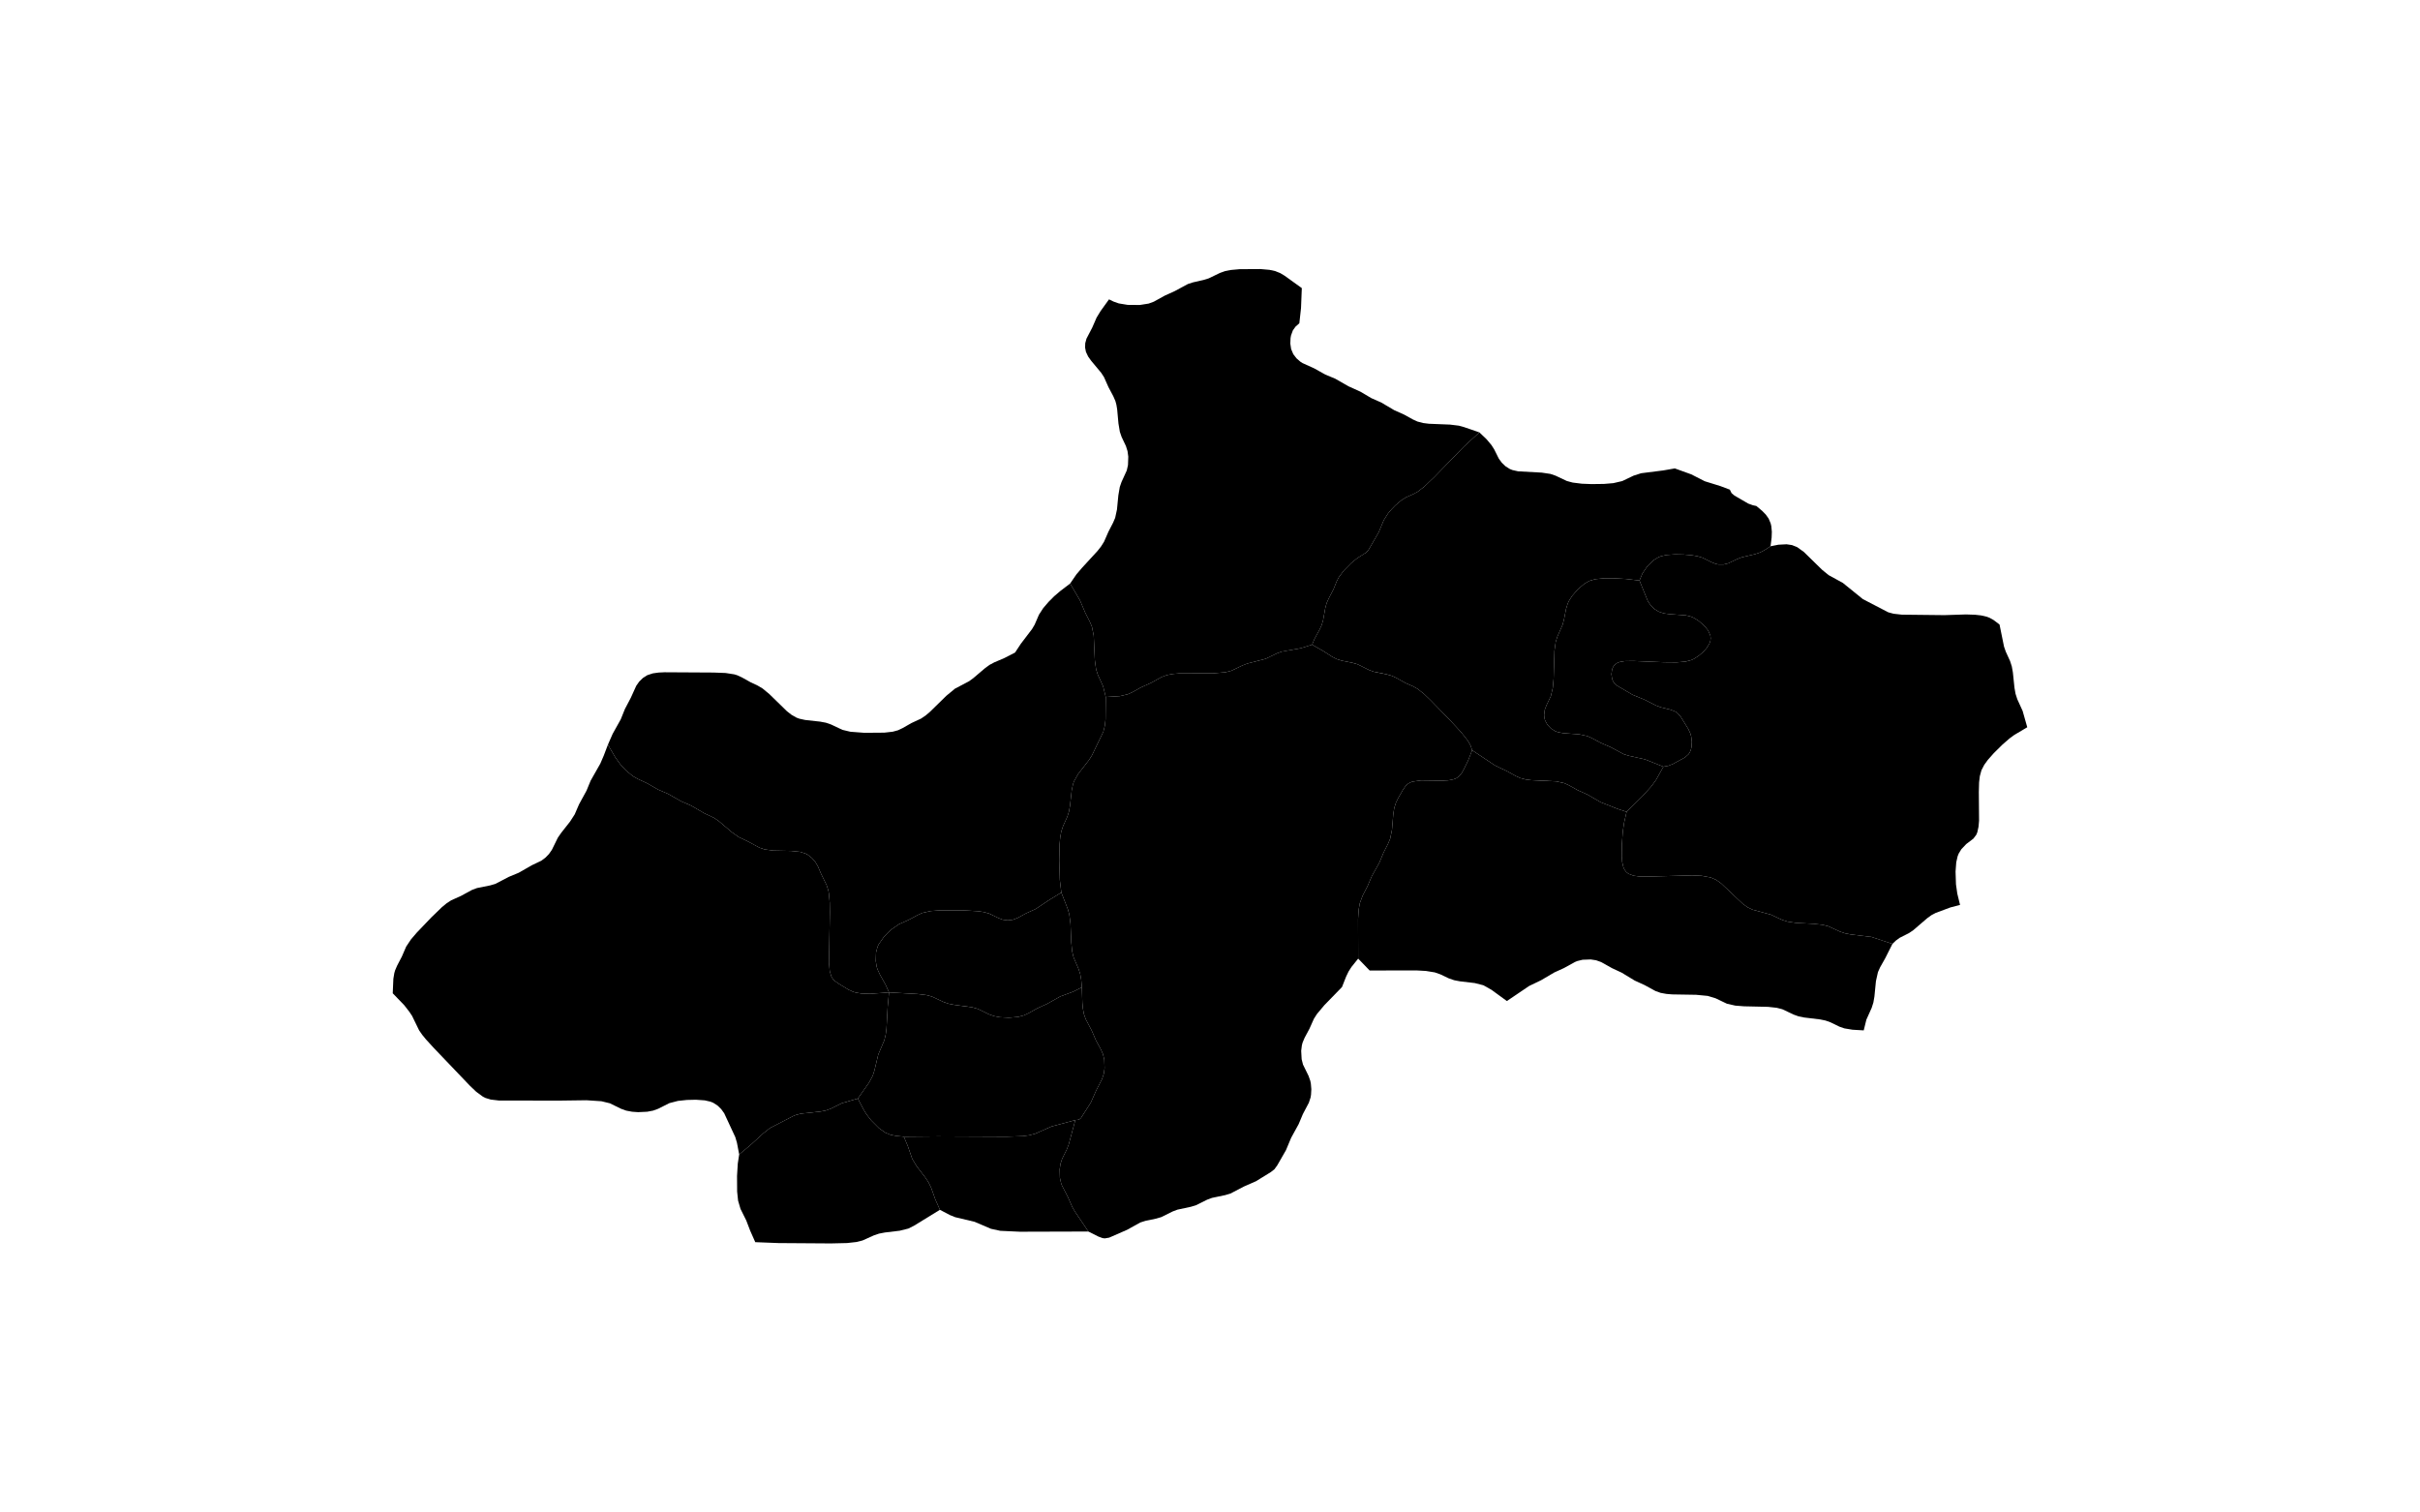 <?xml version="1.0" standalone="no"?>
<!-- Generator: Paintmaps.com , Online SVG vector map maker -->
<svg xmlns="http://www.w3.org/2000/svg" version="1.1" baseProfile="full"   style="background-color:#e0f2f1" width="800" height="500" viewBox="0 0 800 533">

<path data-code="200" d="M 458.016 345.736 L 457.974 330.248 L 458.232 326.471 L 458.66 324.031 L 459.813 320.977 L 461.664 317.415 L 463.341 313.499 L 466.292 308.202 L 467.945 304.266 L 469.763 300.669 L 470.546 298.784 L 471.267 295.253 L 471.765 289.181 L 472.138 286.8 L 472.812 284.684 L 473.689 282.889 L 475.57 279.604 L 476.651 278.056 L 477.358 277.385 L 478.288 276.815 L 479.302 276.43 L 482.626 275.957 L 490.956 276.058 L 493.257 275.936 L 495.424 275.512 L 496.428 275.108 L 497.342 274.519 L 498.586 273.055 L 499.506 271.365 L 501.142 267.992 L 502.649 264.142 L 511.575 270.091 L 516.246 272.318 L 519.694 274.227 L 521.513 275.053 L 523.586 275.593 L 525.736 275.864 L 535.607 276.335 L 538.746 277.046 L 540.56 277.879 L 544.003 279.804 L 547.804 281.502 L 552.961 284.495 L 559.5 287.083 L 563.118 288.278 L 562.142 292.535 L 561.625 296.063 L 561.282 300.965 L 561.222 305.7 L 561.394 307.926 L 561.88 310.002 L 562.328 310.96 L 562.981 311.823 L 563.854 312.512 L 565.845 313.272 L 568.019 313.562 L 571.511 313.617 L 588.852 313.152 L 592.502 313.315 L 596.032 313.96 L 598.184 314.906 L 600.077 316.232 L 608.629 324.302 L 610.502 325.644 L 612.49 326.598 L 619.563 328.503 L 624.008 330.562 L 626.029 331.233 L 629.441 331.749 L 636.46 332.118 L 639.907 332.51 L 642.103 333.069 L 646.56 335.121 L 648.575 335.817 L 650.858 336.261 L 659.062 337.274 L 667.209 339.973 L 664.401 345.567 L 662.377 349.152 L 661.537 351.031 L 660.75 354.552 L 660.151 360.598 L 659.742 362.962 L 659.069 365.056 L 657.007 369.637 L 655.966 373.841 L 651.585 373.582 L 648.4 373.059 L 646.464 372.388 L 642.936 370.671 L 641.017 369.988 L 638.933 369.558 L 632.518 368.778 L 630.437 368.343 L 628.522 367.656 L 624.082 365.557 L 621.909 364.999 L 618.491 364.626 L 609.137 364.414 L 605.688 364.146 L 602.404 363.401 L 597.984 361.285 L 594.907 360.345 L 590.336 359.907 L 580.976 359.753 L 578.679 359.561 L 576.443 359.151 L 574.437 358.432 L 570.099 356.071 L 566.307 354.343 L 561.2 351.244 L 557.424 349.482 L 553.138 347.086 L 551.191 346.394 L 549.082 346.068 L 545.885 346.183 L 543.812 346.69 L 542.886 347.071 L 538.588 349.444 L 534.794 351.168 L 529.648 354.2 L 524.971 356.445 L 516.246 362.353 L 510.227 357.964 L 507.056 356.179 L 503.664 355.314 L 497.849 354.629 L 495.579 354.192 L 493.393 353.428 L 490.217 351.906 L 488.005 351.131 L 484.518 350.569 L 480.91 350.368 L 462.509 350.392 L 458.016 345.736 Z" fill="#000000" fill-opacity="1" stroke="#000000" stroke-width="0" paint-order="fill" stroke-opacity="1" stroke-dasharray="" stroke-linecap="butt" stroke-linejoin="miter" stroke-miterlimit="10" transform="matrix(0.9,0,0,0.9,40,26.65)" clip-path="none" style="filter: url(#f1)"/>
<path data-code="201" d="M 347.259 408.957 L 337.873 411.491 L 331.498 414.32 L 329.143 414.926 L 326.691 415.247 L 320.384 415.468 L 293.466 415.343 L 280.121 415.469 L 276.947 415.134 L 274.852 414.702 L 272.907 413.905 L 270.376 412.122 L 267.391 409.138 L 265.455 406.646 L 264.338 404.808 L 262.103 400.536 L 266.504 394.282 L 267.941 391.604 L 268.606 389.545 L 270.114 383.267 L 272.48 377.721 L 273.03 375.437 L 273.332 373.062 L 273.802 364.504 L 274.323 358.978 L 285.437 359.589 L 288.897 360.008 L 291.098 360.584 L 295.542 362.669 L 297.551 363.378 L 299.825 363.835 L 306.802 364.777 L 309.019 365.396 L 313.433 367.534 L 315.464 368.258 L 317.772 368.691 L 321.326 368.877 L 324.862 368.561 L 327.131 367.961 L 328.949 367.116 L 332.389 365.187 L 336.187 363.463 L 341.392 360.55 L 346.343 358.725 L 349.827 356.973 L 350.018 363.007 L 350.23 365.257 L 350.636 367.446 L 351.339 369.453 L 353.685 373.909 L 355.372 377.807 L 357.28 381.308 L 358.1 383.167 L 358.606 385.305 L 358.73 388.62 L 358.418 390.815 L 357.749 392.853 L 355.443 397.353 L 353.303 402.174 L 349.458 408.167 L 348.927 408.609 L 348.349 408.862 L 347.259 408.957 Z" fill="#000000" fill-opacity="1" stroke="#000000" stroke-width="0" paint-order="fill" stroke-opacity="1" stroke-dasharray="" stroke-linecap="butt" stroke-linejoin="miter" stroke-miterlimit="10" transform="matrix(0.9,0,0,0.9,40,26.65)" clip-path="none" style="filter: url(#f1)"/>
<path data-code="202" d="M 577.534 270.589 L 570.309 267.715 L 564.074 266.332 L 562.056 265.711 L 556.817 262.921 L 552.995 261.26 L 549.513 259.384 L 547.691 258.585 L 544.571 257.922 L 538.195 257.448 L 536.145 257.037 L 535.157 256.666 L 533.474 255.606 L 532.115 254.17 L 531.176 252.399 L 530.918 251.358 L 530.83 250.308 L 531.094 248.247 L 531.784 246.469 L 533.441 243.015 L 534.232 239.685 L 534.551 236.12 L 534.872 225.219 L 535.364 221.723 L 536.021 219.647 L 538.042 215.064 L 538.598 213.005 L 539.434 208.756 L 540.088 206.66 L 540.575 205.628 L 541.798 203.709 L 544.028 201.128 L 546.616 198.931 L 548.589 197.828 L 550.863 197.166 L 554.398 196.817 L 558.008 196.816 L 562.866 197.083 L 568.155 197.698 L 571.476 205.845 L 572.631 207.494 L 574.077 208.884 L 575.785 209.937 L 577.802 210.57 L 579.895 210.855 L 586.3 211.322 L 588.391 211.85 L 589.418 212.298 L 591.305 213.464 L 593.741 215.619 L 595.04 217.263 L 595.9 219.175 L 596.041 220.281 L 595.905 221.388 L 595.553 222.391 L 594.453 224.159 L 593.023 225.734 L 591.362 227.158 L 589.487 228.365 L 588.457 228.841 L 586.175 229.446 L 582.63 229.743 L 577.787 229.696 L 565.69 229.197 L 562.345 229.254 L 560.303 229.613 L 559.354 230.016 L 558.481 230.676 L 557.857 231.509 L 557.457 232.427 L 557.176 234.338 L 557.456 236.236 L 557.815 237.139 L 558.345 237.973 L 559.023 238.65 L 565.484 242.436 L 570.293 244.419 L 574.71 246.658 L 576.577 247.348 L 580.415 248.304 L 582.188 249.005 L 582.989 249.538 L 584.258 250.963 L 587.277 255.819 L 588.109 257.656 L 588.402 258.704 L 588.662 260.824 L 588.529 262.903 L 588.295 263.899 L 587.926 264.843 L 587.39 265.708 L 585.951 266.966 L 581.161 269.58 L 579.464 270.242 L 577.534 270.589 Z" fill="#000000" fill-opacity="1" stroke="#000000" stroke-width="0" paint-order="fill" stroke-opacity="1" stroke-dasharray="" stroke-linecap="butt" stroke-linejoin="miter" stroke-miterlimit="10" transform="matrix(0.9,0,0,0.9,40,26.65)" clip-path="none" style="filter: url(#f1)"/>
<path data-code="203" d="M 505.479 139.695 L 499.448 145.221 L 487.816 157.207 L 483.85 160.993 L 481.316 162.923 L 479.672 163.816 L 476.636 165.18 L 474.932 166.271 L 472.559 168.284 L 471.092 169.789 L 469.742 171.397 L 468.069 174.013 L 466.027 178.866 L 462.032 185.764 L 461.006 186.822 L 457.668 188.933 L 455.335 190.825 L 452.404 193.791 L 450.52 196.286 L 449.631 197.968 L 448.347 201.134 L 446.484 204.711 L 445.661 206.573 L 445.149 208.437 L 444.291 213.214 L 443.761 215.07 L 442.908 216.919 L 440.952 220.487 L 439.977 222.805 L 435.558 224.194 L 428.138 225.515 L 426.212 226.213 L 421.778 228.351 L 414.657 230.19 L 412.769 230.917 L 408.325 233.035 L 406.064 233.613 L 401.303 234.024 L 387.894 234.065 L 385.51 234.265 L 383.194 234.698 L 381.156 235.44 L 376.831 237.81 L 373.044 239.517 L 369.593 241.422 L 367.779 242.245 L 364.648 242.971 L 359.187 243.308 L 358.144 239.113 L 356.067 234.547 L 355.4 232.466 L 354.913 228.937 L 354.474 219.268 L 353.776 215.799 L 352.987 213.915 L 351.164 210.33 L 349.102 205.482 L 345.236 198.872 L 347.684 195.298 L 349.872 192.742 L 355.977 186.097 L 357.347 184.352 L 358.515 182.5 L 360.231 178.587 L 362.072 175.016 L 362.871 173.134 L 363.572 169.905 L 364.114 164.341 L 364.671 161.087 L 365.351 159.123 L 367.416 154.593 L 367.889 152.473 L 368.004 149.19 L 367.708 147.026 L 367.077 145.031 L 365.375 141.44 L 364.701 139.472 L 364.156 136.22 L 363.653 130.698 L 363.355 128.883 L 362.963 127.439 L 362.14 125.543 L 360.243 121.975 L 358.507 118.075 L 357.398 116.361 L 353.462 111.637 L 352.291 109.999 L 351.424 108.179 L 351.095 106.486 L 351.15 104.776 L 351.634 102.991 L 353.891 98.661 L 355.605 94.73 L 357.156 92.19 L 360.457 87.608 L 362.241 88.477 L 364.278 89.193 L 367.756 89.766 L 372.498 89.807 L 375.976 89.259 L 378.013 88.507 L 382.339 86.115 L 386.139 84.4 L 391.371 81.586 L 393.377 80.94 L 397.486 80.003 L 399.482 79.388 L 403.906 77.252 L 405.908 76.54 L 408.141 76.1 L 411.603 75.788 L 419.81 75.741 L 423.269 76.046 L 425.506 76.522 L 427.512 77.329 L 429.253 78.375 L 435.951 83.202 L 435.638 91.025 L 434.98 96.963 L 433.482 98.297 L 432.452 99.74 L 431.732 101.708 L 431.54 102.758 L 431.447 104.915 L 431.77 107.074 L 432.606 109.054 L 433.847 110.674 L 435.363 111.999 L 436.203 112.543 L 440.827 114.64 L 445.168 117.066 L 449.035 118.671 L 454.214 121.637 L 458.919 123.763 L 463.204 126.298 L 467.04 127.987 L 472.177 131.02 L 475.967 132.71 L 479.418 134.617 L 481.236 135.449 L 483.45 136.026 L 485.75 136.313 L 493.978 136.642 L 497.432 137.064 L 499.444 137.614 L 505.479 139.695 Z" fill="#000000" fill-opacity="1" stroke="#000000" stroke-width="0" paint-order="fill" stroke-opacity="1" stroke-dasharray="" stroke-linecap="butt" stroke-linejoin="miter" stroke-miterlimit="10" transform="matrix(0.9,0,0,0.9,40,26.65)" clip-path="none" style="filter: url(#f1)"/>
<path data-code="204" d="M 349.827 356.973 L 349.559 353.933 L 349.177 351.785 L 348.543 349.802 L 346.57 345.2 L 346.038 342.927 L 345.679 339.361 L 345.377 332.08 L 344.923 328.507 L 344.341 326.419 L 341.794 319.861 L 341.201 314.949 L 340.974 307.295 L 341.113 300.93 L 341.333 298.438 L 341.758 296.018 L 342.448 293.902 L 344.099 290.255 L 344.771 288.181 L 345.192 285.834 L 345.861 279.822 L 346.355 277.469 L 346.745 276.331 L 348.412 273.397 L 352.557 268.062 L 353.76 266.186 L 358.244 256.889 L 358.819 254.54 L 359.097 252.102 L 359.187 243.308 L 364.648 242.971 L 367.779 242.245 L 369.593 241.422 L 373.044 239.517 L 376.831 237.81 L 381.156 235.44 L 383.194 234.698 L 385.51 234.265 L 387.894 234.065 L 401.303 234.024 L 406.064 233.613 L 408.325 233.035 L 412.769 230.917 L 414.657 230.19 L 421.778 228.351 L 426.212 226.213 L 428.138 225.515 L 435.558 224.194 L 439.977 222.805 L 444.406 225.343 L 447.825 227.537 L 449.615 228.455 L 451.639 229.084 L 455.785 229.912 L 457.799 230.497 L 462.205 232.694 L 464.111 233.404 L 469.288 234.456 L 471.316 235.05 L 473.113 235.906 L 476.557 237.836 L 479.413 239.081 L 481.29 240.119 L 483.897 242.186 L 486.362 244.545 L 494.415 252.853 L 498.316 257.051 L 501.037 260.524 L 502.041 262.362 L 502.649 264.142 L 501.142 267.992 L 499.506 271.365 L 498.586 273.055 L 497.342 274.519 L 496.428 275.108 L 495.424 275.512 L 493.257 275.936 L 490.956 276.058 L 482.626 275.957 L 479.302 276.43 L 478.288 276.815 L 477.358 277.385 L 476.651 278.056 L 475.57 279.604 L 473.689 282.889 L 472.812 284.684 L 472.138 286.8 L 471.765 289.181 L 471.267 295.253 L 470.546 298.784 L 469.763 300.669 L 467.945 304.266 L 466.292 308.202 L 463.341 313.499 L 461.664 317.415 L 459.813 320.977 L 458.66 324.031 L 458.232 326.471 L 457.974 330.248 L 458.016 345.736 L 455.382 349.024 L 454.25 350.795 L 453.297 352.779 L 451.688 356.862 L 444.73 364.019 L 441.862 367.446 L 440.685 369.297 L 438.943 373.195 L 437.061 376.712 L 436.263 378.589 L 435.98 379.651 L 435.705 381.836 L 435.885 385.127 L 436.413 387.227 L 438.591 391.658 L 439.277 393.618 L 439.491 394.686 L 439.678 396.873 L 439.555 399.074 L 439.367 400.158 L 438.705 402.171 L 436.372 406.605 L 434.71 410.546 L 431.779 415.891 L 429.738 420.758 L 426.328 426.694 L 425.219 428.229 L 423.735 429.377 L 417.997 432.911 L 413.272 434.984 L 407.985 437.738 L 405.954 438.342 L 400.777 439.428 L 398.87 440.14 L 394.45 442.333 L 392.432 442.931 L 387.259 444.033 L 385.351 444.754 L 380.931 446.95 L 378.91 447.544 L 374.754 448.41 L 372.737 449.048 L 367.532 451.928 L 360.517 454.994 L 358.807 455.284 L 357.941 455.174 L 356.312 454.577 L 352.372 452.6 L 347.106 444.77 L 346.071 442.995 L 344.358 439.084 L 342.069 434.644 L 341.705 433.687 L 341.229 431.546 L 341.142 428.249 L 341.465 426.08 L 342.124 424.083 L 343.903 420.508 L 344.661 418.568 L 347.259 408.957 L 348.349 408.862 L 348.927 408.609 L 349.458 408.167 L 353.303 402.174 L 355.443 397.353 L 357.749 392.853 L 358.418 390.815 L 358.73 388.62 L 358.606 385.305 L 358.1 383.167 L 357.28 381.308 L 355.372 377.807 L 353.685 373.909 L 351.339 369.453 L 350.636 367.446 L 350.23 365.257 L 350.018 363.007 L 349.827 356.973 Z" fill="#000000" fill-opacity="1" stroke="#000000" stroke-width="0" paint-order="fill" stroke-opacity="1" stroke-dasharray="" stroke-linecap="butt" stroke-linejoin="miter" stroke-miterlimit="10" transform="matrix(0.9,0,0,0.9,40,26.65)" clip-path="none" style="filter: url(#f1)"/>
<path data-code="205" d="M 439.977 222.805 L 440.952 220.487 L 442.908 216.919 L 443.761 215.07 L 444.291 213.214 L 445.149 208.437 L 445.661 206.573 L 446.484 204.711 L 448.347 201.134 L 449.631 197.968 L 450.52 196.286 L 452.404 193.791 L 455.335 190.825 L 457.668 188.933 L 461.006 186.822 L 462.032 185.764 L 466.027 178.866 L 468.069 174.013 L 469.742 171.397 L 471.092 169.789 L 472.559 168.284 L 474.932 166.271 L 476.636 165.18 L 479.672 163.816 L 481.316 162.923 L 483.85 160.993 L 487.816 157.207 L 499.448 145.221 L 505.479 139.695 L 508.253 142.339 L 510.196 144.647 L 511.26 146.308 L 513.087 149.97 L 514.25 151.563 L 515.681 152.941 L 517.369 154.016 L 518.423 154.438 L 520.63 154.935 L 529.887 155.444 L 533.284 155.953 L 535.282 156.631 L 539.727 158.724 L 542.018 159.342 L 545.631 159.787 L 549.332 159.934 L 554.285 159.87 L 557.938 159.563 L 561.418 158.754 L 565.852 156.636 L 568.803 155.689 L 577.525 154.581 L 581.999 153.799 L 588.432 156.12 L 593.727 158.82 L 599.79 160.699 L 603.545 162.113 L 604.219 163.476 L 605.348 164.434 L 610.756 167.571 L 612.564 168.22 L 613.925 168.511 L 616.22 170.438 L 617.617 171.863 L 618.731 173.425 L 619.536 175.332 L 619.782 176.406 L 619.989 178.609 L 619.909 180.866 L 619.484 184.281 L 617.052 185.845 L 615.366 186.717 L 613.343 187.391 L 608.215 188.599 L 606.364 189.314 L 602.944 190.954 L 601.038 191.423 L 599.019 191.396 L 598.03 191.189 L 596.281 190.486 L 592.869 188.773 L 590.846 188.169 L 588.709 187.804 L 585.407 187.522 L 582.078 187.459 L 578.792 187.691 L 576.664 188.154 L 575.638 188.544 L 573.691 189.732 L 571.237 192.111 L 569.319 194.944 L 568.155 197.698 L 562.866 197.083 L 558.008 196.816 L 554.398 196.817 L 550.863 197.166 L 548.589 197.828 L 546.616 198.931 L 544.028 201.128 L 541.798 203.709 L 540.575 205.628 L 540.088 206.66 L 539.434 208.756 L 538.598 213.005 L 538.042 215.064 L 536.021 219.647 L 535.364 221.723 L 534.872 225.219 L 534.551 236.12 L 534.232 239.685 L 533.441 243.015 L 531.784 246.469 L 531.094 248.247 L 530.83 250.308 L 530.918 251.358 L 531.176 252.399 L 532.115 254.17 L 533.474 255.606 L 535.157 256.666 L 536.145 257.037 L 538.195 257.448 L 544.571 257.922 L 547.691 258.585 L 549.513 259.384 L 552.995 261.26 L 556.817 262.921 L 562.056 265.711 L 564.074 266.332 L 570.309 267.715 L 577.534 270.589 L 574.632 275.793 L 572.776 278.323 L 569.225 282.238 L 563.118 288.278 L 559.5 287.083 L 552.961 284.495 L 547.804 281.502 L 544.003 279.804 L 540.56 277.879 L 538.746 277.046 L 535.607 276.335 L 525.736 275.864 L 523.586 275.593 L 521.513 275.053 L 519.694 274.227 L 516.246 272.318 L 511.575 270.091 L 502.649 264.142 L 502.041 262.362 L 501.037 260.524 L 498.316 257.051 L 494.415 252.853 L 486.362 244.545 L 483.897 242.186 L 481.29 240.119 L 479.413 239.081 L 476.557 237.836 L 473.113 235.906 L 471.316 235.05 L 469.288 234.456 L 464.111 233.404 L 462.205 232.694 L 457.799 230.497 L 455.785 229.912 L 451.639 229.084 L 449.615 228.455 L 447.825 227.537 L 444.406 225.343 L 439.977 222.805 Z" fill="#000000" fill-opacity="1" stroke="#000000" stroke-width="0" paint-order="fill" stroke-opacity="1" stroke-dasharray="" stroke-linecap="butt" stroke-linejoin="miter" stroke-miterlimit="10" transform="matrix(0.9,0,0,0.9,40,26.65)" clip-path="none" style="filter: url(#f1)"/>
<path data-code="206" d="M 274.323 358.978 L 272.987 355.984 L 270.777 352.026 L 269.798 349.929 L 269.479 348.867 L 269.13 346.678 L 269.236 343.352 L 269.798 341.182 L 270.28 340.132 L 272.24 337.338 L 273.802 335.677 L 275.491 334.154 L 278.262 332.241 L 282.08 330.534 L 285.55 328.669 L 287.384 327.846 L 290.684 327.111 L 294.122 326.857 L 303.496 326.849 L 309.29 327.188 L 311.519 327.535 L 313.626 328.134 L 317.038 329.798 L 318.789 330.483 L 320.791 330.76 L 322.811 330.518 L 324.599 329.835 L 327.969 328.026 L 331.748 326.294 L 336.848 322.911 L 341.794 319.861 L 344.341 326.419 L 344.923 328.507 L 345.377 332.08 L 345.679 339.361 L 346.038 342.927 L 346.57 345.2 L 348.543 349.802 L 349.177 351.785 L 349.559 353.933 L 349.827 356.973 L 346.343 358.725 L 341.392 360.55 L 336.187 363.463 L 332.389 365.187 L 328.949 367.116 L 327.131 367.961 L 324.862 368.561 L 321.326 368.877 L 317.772 368.691 L 315.464 368.258 L 313.433 367.534 L 309.019 365.396 L 306.802 364.777 L 299.825 363.835 L 297.551 363.378 L 295.542 362.669 L 291.098 360.584 L 288.897 360.008 L 285.437 359.589 L 274.323 358.978 Z" fill="#000000" fill-opacity="1" stroke="#000000" stroke-width="0" paint-order="fill" stroke-opacity="1" stroke-dasharray="" stroke-linecap="butt" stroke-linejoin="miter" stroke-miterlimit="10" transform="matrix(0.9,0,0,0.9,40,26.65)" clip-path="none" style="filter: url(#f1)"/>
<path data-code="207" d="M 693.682 324.711 L 689.932 325.691 L 684.15 327.844 L 682.496 328.712 L 680.834 329.914 L 675.332 334.64 L 673.671 335.756 L 670.032 337.596 L 668.582 338.658 L 667.209 339.973 L 659.062 337.274 L 650.858 336.261 L 648.575 335.817 L 646.56 335.121 L 642.103 333.069 L 639.907 332.51 L 636.46 332.118 L 629.441 331.749 L 626.029 331.233 L 624.008 330.562 L 619.563 328.503 L 612.49 326.598 L 610.502 325.644 L 608.629 324.302 L 600.077 316.232 L 598.184 314.906 L 596.032 313.96 L 592.502 313.315 L 588.852 313.152 L 571.511 313.617 L 568.019 313.562 L 565.845 313.272 L 563.854 312.512 L 562.981 311.823 L 562.328 310.96 L 561.88 310.002 L 561.394 307.926 L 561.222 305.7 L 561.282 300.965 L 561.625 296.063 L 562.142 292.535 L 563.118 288.278 L 569.225 282.238 L 572.776 278.323 L 574.632 275.793 L 577.534 270.589 L 579.464 270.242 L 581.161 269.58 L 585.951 266.966 L 587.39 265.708 L 587.926 264.843 L 588.295 263.899 L 588.529 262.903 L 588.662 260.824 L 588.402 258.704 L 588.109 257.656 L 587.277 255.819 L 584.258 250.963 L 582.989 249.538 L 582.188 249.005 L 580.415 248.304 L 576.577 247.348 L 574.71 246.658 L 570.293 244.419 L 565.484 242.436 L 559.023 238.65 L 558.345 237.973 L 557.815 237.139 L 557.456 236.236 L 557.176 234.338 L 557.457 232.427 L 557.857 231.509 L 558.481 230.676 L 559.354 230.016 L 560.303 229.613 L 562.345 229.254 L 565.69 229.197 L 577.787 229.696 L 582.63 229.743 L 586.175 229.446 L 588.457 228.841 L 589.487 228.365 L 591.362 227.158 L 593.023 225.734 L 594.453 224.159 L 595.553 222.391 L 595.905 221.388 L 596.041 220.281 L 595.9 219.175 L 595.04 217.263 L 593.741 215.619 L 591.305 213.464 L 589.418 212.298 L 588.391 211.85 L 586.3 211.322 L 579.895 210.855 L 577.802 210.57 L 575.785 209.937 L 574.077 208.884 L 572.631 207.494 L 571.476 205.845 L 568.155 197.698 L 569.319 194.944 L 571.237 192.111 L 573.691 189.732 L 575.638 188.544 L 576.664 188.154 L 578.792 187.691 L 582.078 187.459 L 585.407 187.522 L 588.709 187.804 L 590.846 188.169 L 592.869 188.773 L 596.281 190.486 L 598.03 191.189 L 599.019 191.396 L 601.038 191.423 L 602.944 190.954 L 606.364 189.314 L 608.215 188.599 L 613.343 187.391 L 615.366 186.717 L 617.052 185.845 L 619.484 184.281 L 622.55 183.675 L 625.741 183.501 L 627.868 183.815 L 629.881 184.608 L 632.526 186.505 L 639.7 193.522 L 642.241 195.587 L 647.793 198.631 L 655.634 204.977 L 665.58 210.141 L 667.656 210.699 L 670.905 211.065 L 687.582 211.249 L 695.986 210.978 L 699.58 211.098 L 701.923 211.359 L 704.182 211.883 L 705.258 212.295 L 706.884 213.211 L 709.144 214.936 L 710.899 223.57 L 711.594 225.556 L 713.268 229.219 L 713.944 231.31 L 714.366 233.669 L 714.995 239.709 L 715.417 242.076 L 716.099 244.176 L 718.185 248.752 L 720 255.15 L 714.937 258.149 L 713.029 259.549 L 710.324 261.903 L 706.91 265.276 L 704.545 267.951 L 703.16 269.861 L 702.069 271.961 L 701.424 274.32 L 701.136 276.764 L 701.038 280.505 L 701.129 291.74 L 700.924 294.079 L 700.45 296.248 L 700.055 297.225 L 698.916 298.75 L 696.12 300.874 L 694.189 302.913 L 693.154 304.605 L 692.726 305.696 L 692.2 308.011 L 691.922 311.658 L 692.087 316.647 L 692.602 320.271 L 693.682 324.711 Z" fill="#000000" fill-opacity="1" stroke="#000000" stroke-width="0" paint-order="fill" stroke-opacity="1" stroke-dasharray="" stroke-linecap="butt" stroke-linejoin="miter" stroke-miterlimit="10" transform="matrix(0.9,0,0,0.9,40,26.65)" clip-path="none" style="filter: url(#f1)"/>
<path data-code="208" d="M 221.947 456.765 L 219.955 452.267 L 218.418 448.259 L 216.173 443.752 L 215.224 440.518 L 214.847 436.945 L 214.809 430.848 L 215.106 425.983 L 215.647 422.418 L 220.064 418.743 L 225.143 414.105 L 227.798 412.019 L 236.887 407.347 L 237.815 406.968 L 239.879 406.428 L 247.389 405.629 L 249.487 405.23 L 251.421 404.55 L 255.84 402.357 L 262.103 400.536 L 264.338 404.808 L 265.455 406.646 L 267.391 409.138 L 270.376 412.122 L 272.907 413.905 L 274.852 414.702 L 276.947 415.134 L 280.121 415.469 L 281.638 419.045 L 283.418 424.173 L 285.162 427.048 L 288.594 431.535 L 289.834 433.414 L 290.83 435.491 L 292.402 439.911 L 294.248 444.095 L 284.076 450.342 L 281.899 451.434 L 278.501 452.286 L 272.687 452.981 L 270.413 453.42 L 268.389 454.104 L 263.923 456.11 L 261.583 456.701 L 257.893 457.111 L 251.556 457.259 L 231.058 457.12 L 221.947 456.765 Z" fill="#000000" fill-opacity="1" stroke="#000000" stroke-width="0" paint-order="fill" stroke-opacity="1" stroke-dasharray="" stroke-linecap="butt" stroke-linejoin="miter" stroke-miterlimit="10" transform="matrix(0.9,0,0,0.9,40,26.65)" clip-path="none" style="filter: url(#f1)"/>
<path data-code="209" d="M 341.794 319.861 L 336.848 322.911 L 331.748 326.294 L 327.969 328.026 L 324.599 329.835 L 322.811 330.518 L 320.791 330.76 L 318.789 330.483 L 317.038 329.798 L 313.626 328.134 L 311.519 327.535 L 309.29 327.188 L 303.496 326.849 L 294.122 326.857 L 290.684 327.111 L 287.384 327.846 L 285.55 328.669 L 282.08 330.534 L 278.262 332.241 L 275.491 334.154 L 273.802 335.677 L 272.24 337.338 L 270.28 340.132 L 269.798 341.182 L 269.236 343.352 L 269.13 346.678 L 269.479 348.867 L 269.798 349.929 L 270.777 352.026 L 272.987 355.984 L 274.323 358.978 L 266.858 359.523 L 263.482 359.397 L 261.322 359.04 L 260.281 358.734 L 258.457 357.905 L 254.45 355.464 L 252.947 354.369 L 252.291 353.648 L 251.748 352.732 L 251.119 350.679 L 250.807 347.291 L 251.156 327.543 L 251.099 323.859 L 250.781 320.251 L 250.56 319.081 L 249.886 316.967 L 247.69 312.474 L 246.473 309.614 L 245.428 307.831 L 244.099 306.318 L 242.505 305.082 L 241.61 304.602 L 239.435 303.928 L 236.016 303.582 L 229.01 303.437 L 225.583 302.974 L 223.553 302.279 L 219.202 299.932 L 215.432 298.127 L 212.723 296.193 L 207.569 291.817 L 205.732 290.596 L 201.955 288.798 L 196.794 285.814 L 192.965 284.149 L 187.782 281.214 L 183.946 279.57 L 179.635 277.106 L 175.927 275.375 L 174.056 274.317 L 171.463 272.199 L 169.126 269.684 L 167.129 266.904 L 164.251 261.98 L 166.108 257.735 L 169.289 252.027 L 170.891 248.045 L 173.232 243.577 L 175.357 238.892 L 176.517 237.254 L 177.956 235.852 L 179.663 234.763 L 181.832 234.05 L 184.101 233.73 L 186.427 233.617 L 205.61 233.727 L 210.334 233.905 L 213.759 234.44 L 214.854 234.779 L 216.677 235.609 L 220.114 237.527 L 222.932 238.856 L 224.823 239.979 L 227.509 242.204 L 234.301 248.829 L 236.129 250.267 L 238.129 251.404 L 239.235 251.806 L 241.517 252.306 L 247.338 252.946 L 249.612 253.37 L 251.62 254.062 L 256.067 256.162 L 259.193 256.907 L 264.642 257.322 L 272.5 257.262 L 275.772 256.889 L 277.853 256.324 L 279.665 255.464 L 283.081 253.515 L 286.86 251.757 L 288.649 250.549 L 290.331 249.124 L 296.763 242.829 L 300.151 240.034 L 305.665 237.13 L 307.305 235.931 L 312.04 231.913 L 313.7 230.715 L 315.531 229.74 L 319.332 228.12 L 323.659 225.91 L 325.94 222.455 L 330.325 216.698 L 331.343 214.976 L 333.036 211.063 L 334.719 208.471 L 336.771 206.075 L 339.014 203.83 L 341.403 201.786 L 345.236 198.872 L 349.102 205.482 L 351.164 210.33 L 352.987 213.915 L 353.776 215.799 L 354.474 219.268 L 354.913 228.937 L 355.4 232.466 L 356.067 234.547 L 358.144 239.113 L 359.187 243.308 L 359.097 252.102 L 358.819 254.54 L 358.244 256.889 L 353.76 266.186 L 352.557 268.062 L 348.412 273.397 L 346.745 276.331 L 346.355 277.469 L 345.861 279.822 L 345.192 285.834 L 344.771 288.181 L 344.099 290.255 L 342.448 293.902 L 341.758 296.018 L 341.333 298.438 L 341.113 300.93 L 340.974 307.295 L 341.201 314.949 L 341.794 319.861 Z" fill="#000000" fill-opacity="1" stroke="#000000" stroke-width="0" paint-order="fill" stroke-opacity="1" stroke-dasharray="" stroke-linecap="butt" stroke-linejoin="miter" stroke-miterlimit="10" transform="matrix(0.9,0,0,0.9,40,26.65)" clip-path="none" style="filter: url(#f1)"/>
<path data-code="210" d="M 352.372 452.6 L 325.572 452.679 L 317.883 452.322 L 314.24 451.533 L 307.824 448.793 L 300.232 446.985 L 298.19 446.159 L 294.248 444.095 L 292.402 439.911 L 290.83 435.491 L 289.834 433.414 L 288.594 431.535 L 285.162 427.048 L 283.418 424.173 L 281.638 419.045 L 280.121 415.469 L 293.466 415.343 L 320.384 415.468 L 326.691 415.247 L 329.143 414.926 L 331.498 414.32 L 337.873 411.491 L 347.259 408.957 L 344.661 418.568 L 343.903 420.508 L 342.124 424.083 L 341.465 426.08 L 341.142 428.249 L 341.229 431.546 L 341.705 433.687 L 342.069 434.644 L 344.358 439.084 L 346.071 442.995 L 347.106 444.77 L 352.372 452.6 Z" fill="#000000" fill-opacity="1" stroke="#000000" stroke-width="0" paint-order="fill" stroke-opacity="1" stroke-dasharray="" stroke-linecap="butt" stroke-linejoin="miter" stroke-miterlimit="10" transform="matrix(0.9,0,0,0.9,40,26.65)" clip-path="none" style="filter: url(#f1)"/>
<path data-code="211" d="M 145.459 401.336 L 121.617 401.31 L 118.375 400.929 L 116.299 400.298 L 115.325 399.809 L 112.683 397.869 L 110.26 395.563 L 96.063 380.71 L 93.011 377.371 L 91.597 375.647 L 90.339 373.849 L 87.558 368.136 L 86.41 366.434 L 84.492 363.972 L 80 359.316 L 80.246 353.646 L 80.608 351.452 L 80.908 350.389 L 81.711 348.507 L 83.566 344.951 L 85.262 341.036 L 87.147 338.208 L 89.403 335.572 L 95.085 329.631 L 99.27 325.578 L 101.026 324.13 L 102.889 322.909 L 106.7 321.195 L 111.046 318.838 L 112.966 318.12 L 118.144 317.074 L 120.169 316.484 L 125.442 313.733 L 129.306 312.131 L 134.467 309.177 L 138.172 307.409 L 139.769 306.225 L 141.164 304.788 L 142.313 303.146 L 144.637 298.403 L 145.906 296.562 L 149.43 292.087 L 151.259 289.249 L 152.951 285.323 L 155.862 280.002 L 157.495 276.049 L 161.287 269.362 L 162.627 266.25 L 164.251 261.98 L 167.129 266.904 L 169.126 269.684 L 171.463 272.199 L 174.056 274.317 L 175.927 275.375 L 179.635 277.106 L 183.946 279.57 L 187.782 281.214 L 192.965 284.149 L 196.794 285.814 L 201.955 288.798 L 205.732 290.596 L 207.569 291.817 L 212.723 296.193 L 215.432 298.127 L 219.202 299.932 L 223.553 302.279 L 225.583 302.974 L 229.01 303.437 L 236.016 303.582 L 239.435 303.928 L 241.61 304.602 L 242.505 305.082 L 244.099 306.318 L 245.428 307.831 L 246.473 309.614 L 247.69 312.474 L 249.886 316.967 L 250.56 319.081 L 250.781 320.251 L 251.099 323.859 L 251.156 327.543 L 250.807 347.291 L 251.119 350.679 L 251.748 352.732 L 252.291 353.648 L 252.947 354.369 L 254.45 355.464 L 258.457 357.905 L 260.281 358.734 L 261.322 359.04 L 263.482 359.397 L 266.858 359.523 L 274.323 358.978 L 273.802 364.504 L 273.332 373.062 L 273.03 375.437 L 272.48 377.721 L 270.114 383.267 L 268.606 389.545 L 267.941 391.604 L 266.504 394.282 L 262.103 400.536 L 255.84 402.357 L 251.421 404.55 L 249.487 405.23 L 247.389 405.629 L 239.879 406.428 L 237.815 406.968 L 236.887 407.347 L 227.798 412.019 L 225.143 414.105 L 220.064 418.743 L 215.647 422.418 L 214.771 417.807 L 214.128 415.632 L 209.805 406.338 L 208.634 404.694 L 207.187 403.282 L 205.471 402.18 L 204.399 401.749 L 202.163 401.241 L 198.692 400.998 L 195.165 401.083 L 191.67 401.456 L 188.339 402.322 L 183.938 404.531 L 181.92 405.264 L 179.621 405.695 L 176.08 405.86 L 173.723 405.695 L 171.428 405.267 L 169.41 404.543 L 165.015 402.388 L 161.712 401.586 L 155.87 401.196 L 145.459 401.336 Z" fill="#000000" fill-opacity="1" stroke="#000000" stroke-width="0" paint-order="fill" stroke-opacity="1" stroke-dasharray="" stroke-linecap="butt" stroke-linejoin="miter" stroke-miterlimit="10" transform="matrix(0.9,0,0,0.9,40,26.65)" clip-path="none" style="filter: url(#f1)"/>












</svg>